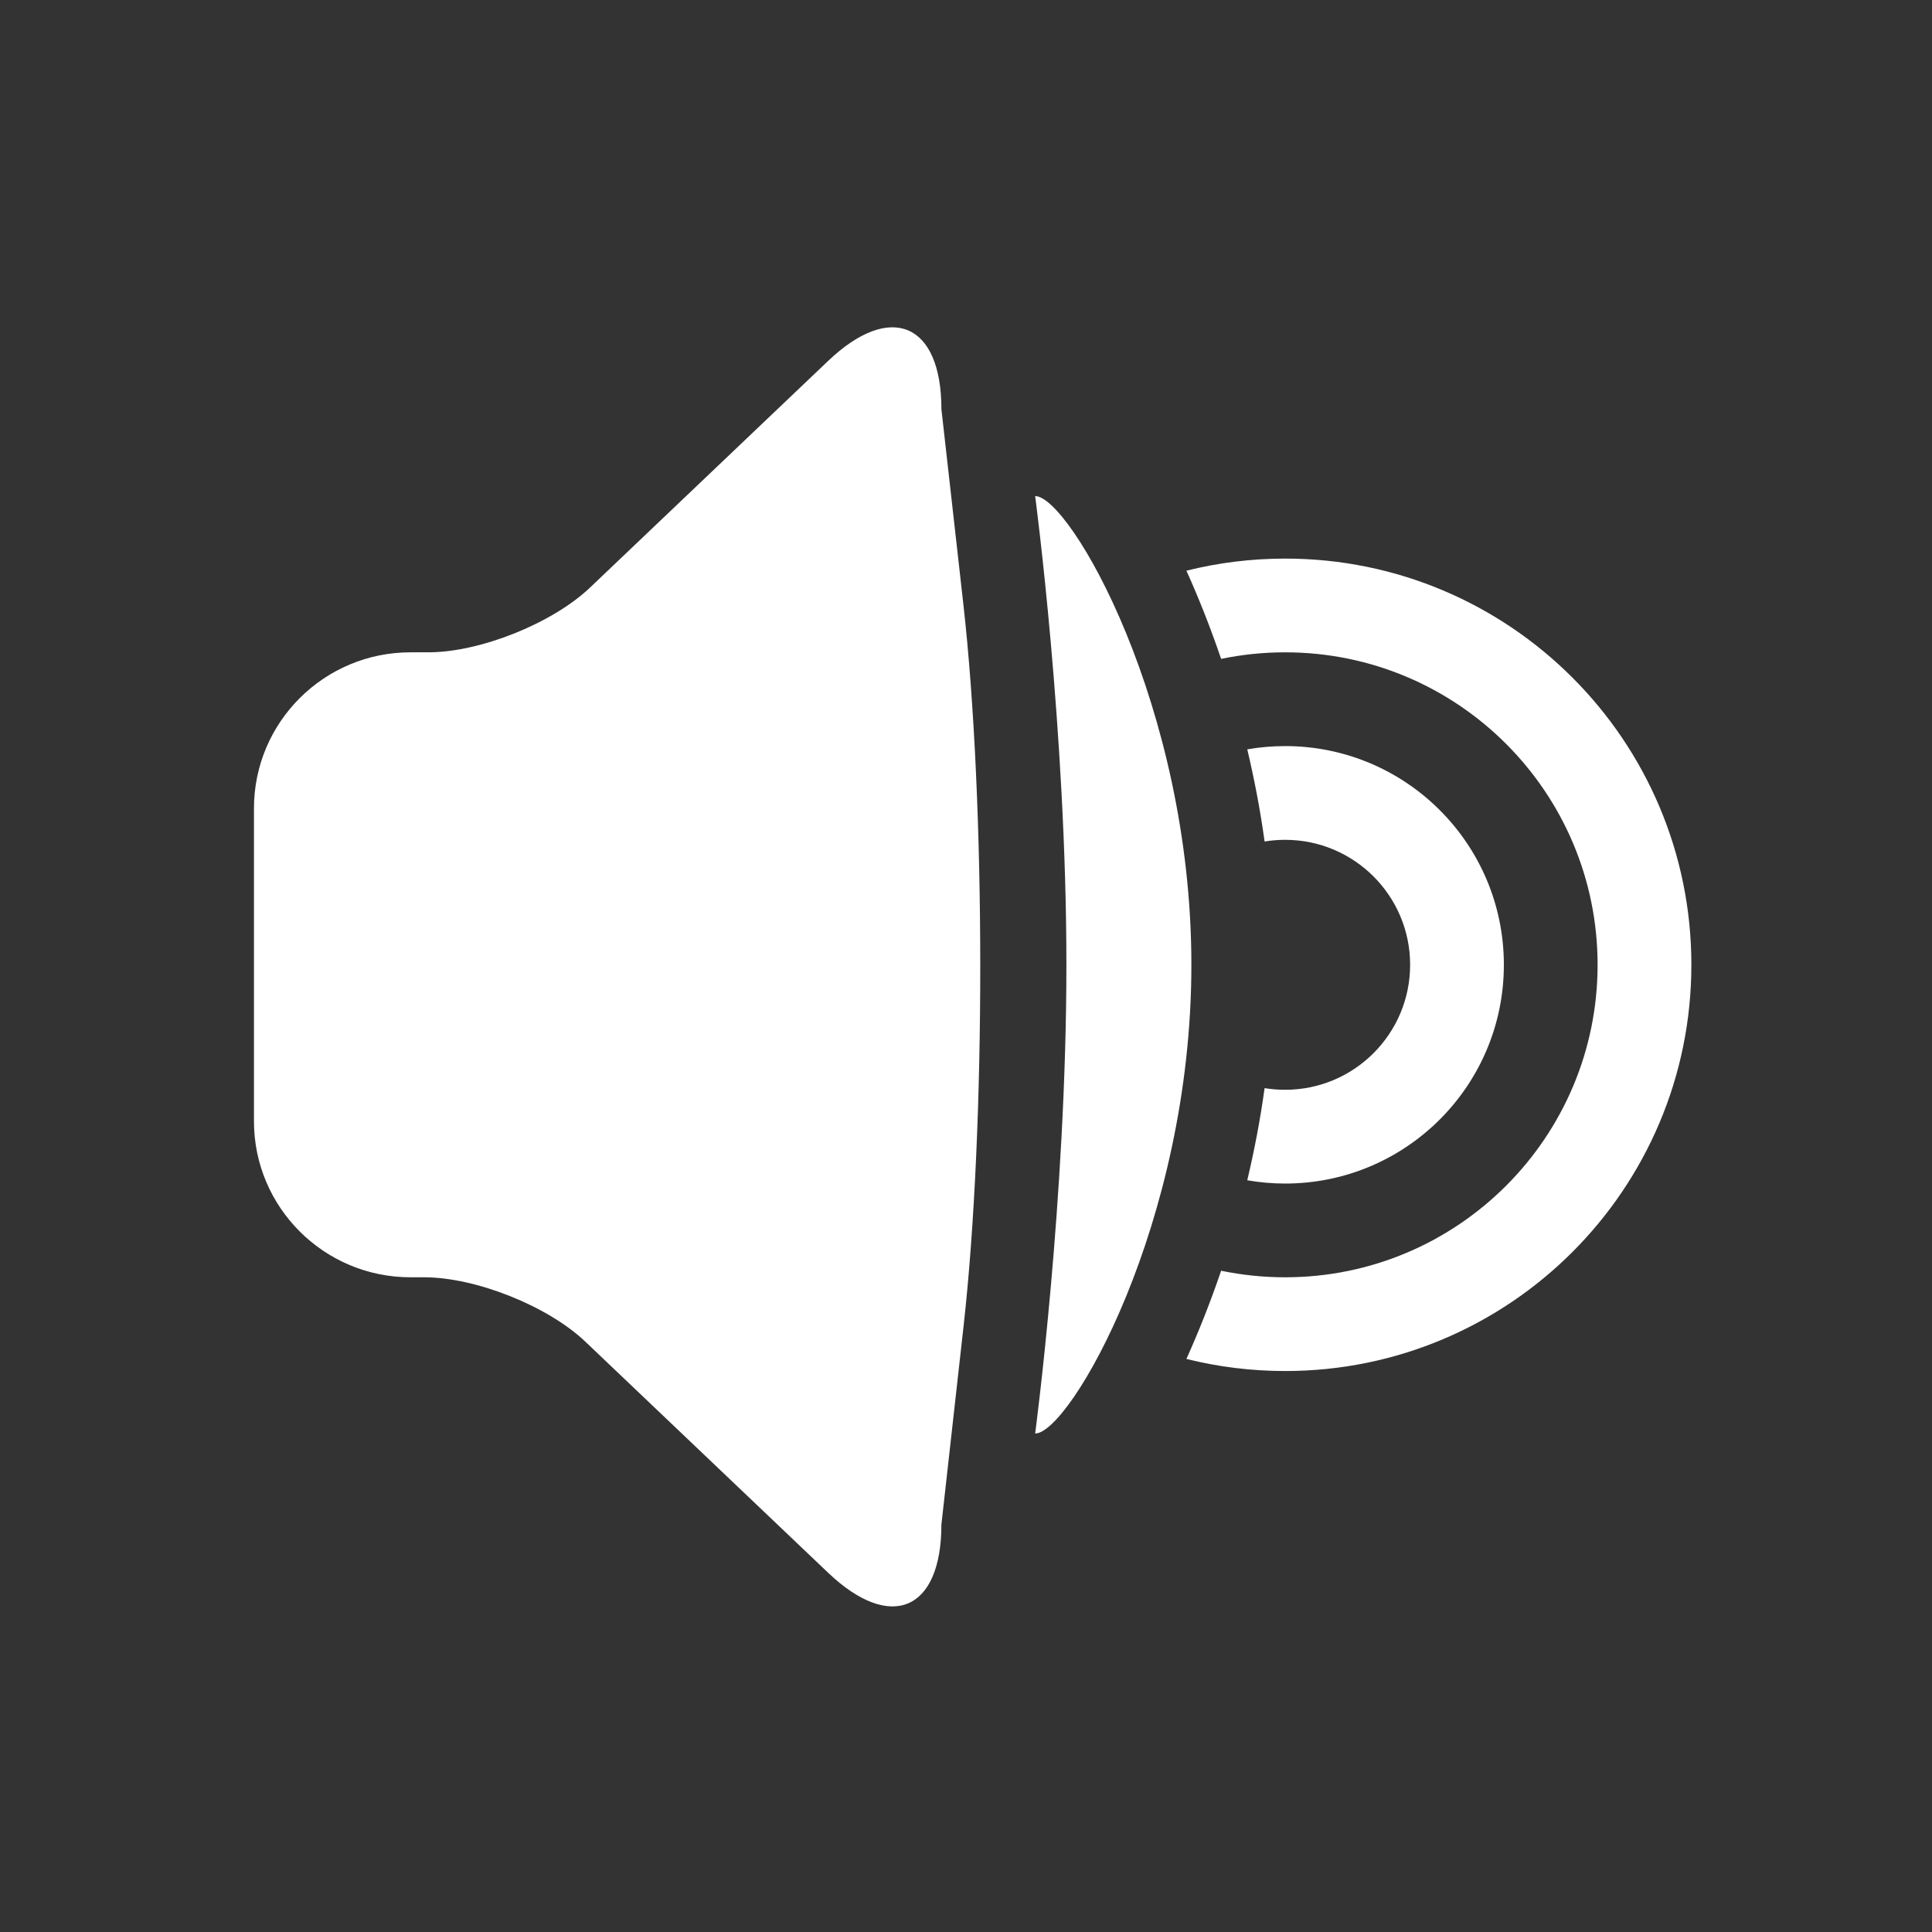 <?xml version="1.0" encoding="UTF-8" standalone="no"?><!DOCTYPE svg PUBLIC "-//W3C//DTD SVG 1.1//EN" "http://www.w3.org/Graphics/SVG/1.1/DTD/svg11.dtd"><svg width="100%" height="100%" viewBox="0 0 58 58" version="1.1" xmlns="http://www.w3.org/2000/svg" xmlns:xlink="http://www.w3.org/1999/xlink" xml:space="preserve" xmlns:serif="http://www.serif.com/" style="fill-rule:evenodd;clip-rule:evenodd;stroke-linejoin:round;stroke-miterlimit:2;"><rect x="0" y="0" width="58" height="58" fill="#333333" stroke="none"/><rect id="volume_mid" x="0.2" y="0.068" width="57.6" height="57.6" style="fill:none;"/><path d="M28.262,12.286l0.659,5.857c0.672,5.976 0.677,15.658 0.008,21.651l-0.667,5.97c-0,2.592 -1.522,3.239 -3.4,1.452l-7.286,-6.935c-1.123,-1.07 -3.287,-1.936 -4.845,-1.936l-0.407,-0c-2.595,-0 -4.7,-2.098 -4.7,-4.686l0,-9.39c0,-2.588 2.104,-4.686 4.7,-4.686l0.537,0c1.552,0 3.724,-0.871 4.849,-1.941l7.152,-6.808c1.875,-1.785 3.4,-1.137 3.4,1.452Zm2.814,2.607c1.036,0 4.69,6.3 4.69,14.071c0,7.771 -3.654,14.071 -4.69,14.071c0,0 0.938,-7.035 0.938,-14.071c0,-7.035 -0.938,-14.071 -0.938,-14.071Zm7.505,1.876c6.735,0 12.195,5.46 12.195,12.195c-0,6.735 -5.46,12.195 -12.195,12.195c-1.022,-0 -2.015,-0.126 -2.964,-0.363c0.372,-0.827 0.724,-1.713 1.042,-2.648c0.62,0.129 1.263,0.197 1.922,0.197c5.18,-0 9.38,-4.2 9.38,-9.381c0,-5.181 -4.2,-9.381 -9.38,-9.381c-0.659,0 -1.302,0.068 -1.922,0.197c-0.318,-0.935 -0.67,-1.821 -1.042,-2.648c0.949,-0.237 1.942,-0.363 2.964,-0.363Zm-0,5.629c3.626,-0 6.566,2.94 6.566,6.566c0,3.627 -2.94,6.567 -6.566,6.567c-0.388,-0 -0.768,-0.034 -1.137,-0.099c0.212,-0.892 0.389,-1.816 0.52,-2.766c0.201,0.033 0.407,0.05 0.617,0.05c2.072,0 3.752,-1.68 3.752,-3.752c-0,-2.072 -1.68,-3.752 -3.752,-3.752c-0.21,-0 -0.416,0.017 -0.617,0.05c-0.131,-0.95 -0.308,-1.874 -0.52,-2.766c0.369,-0.065 0.749,-0.098 1.137,-0.098Z" style="fill:#fff;"/></svg>